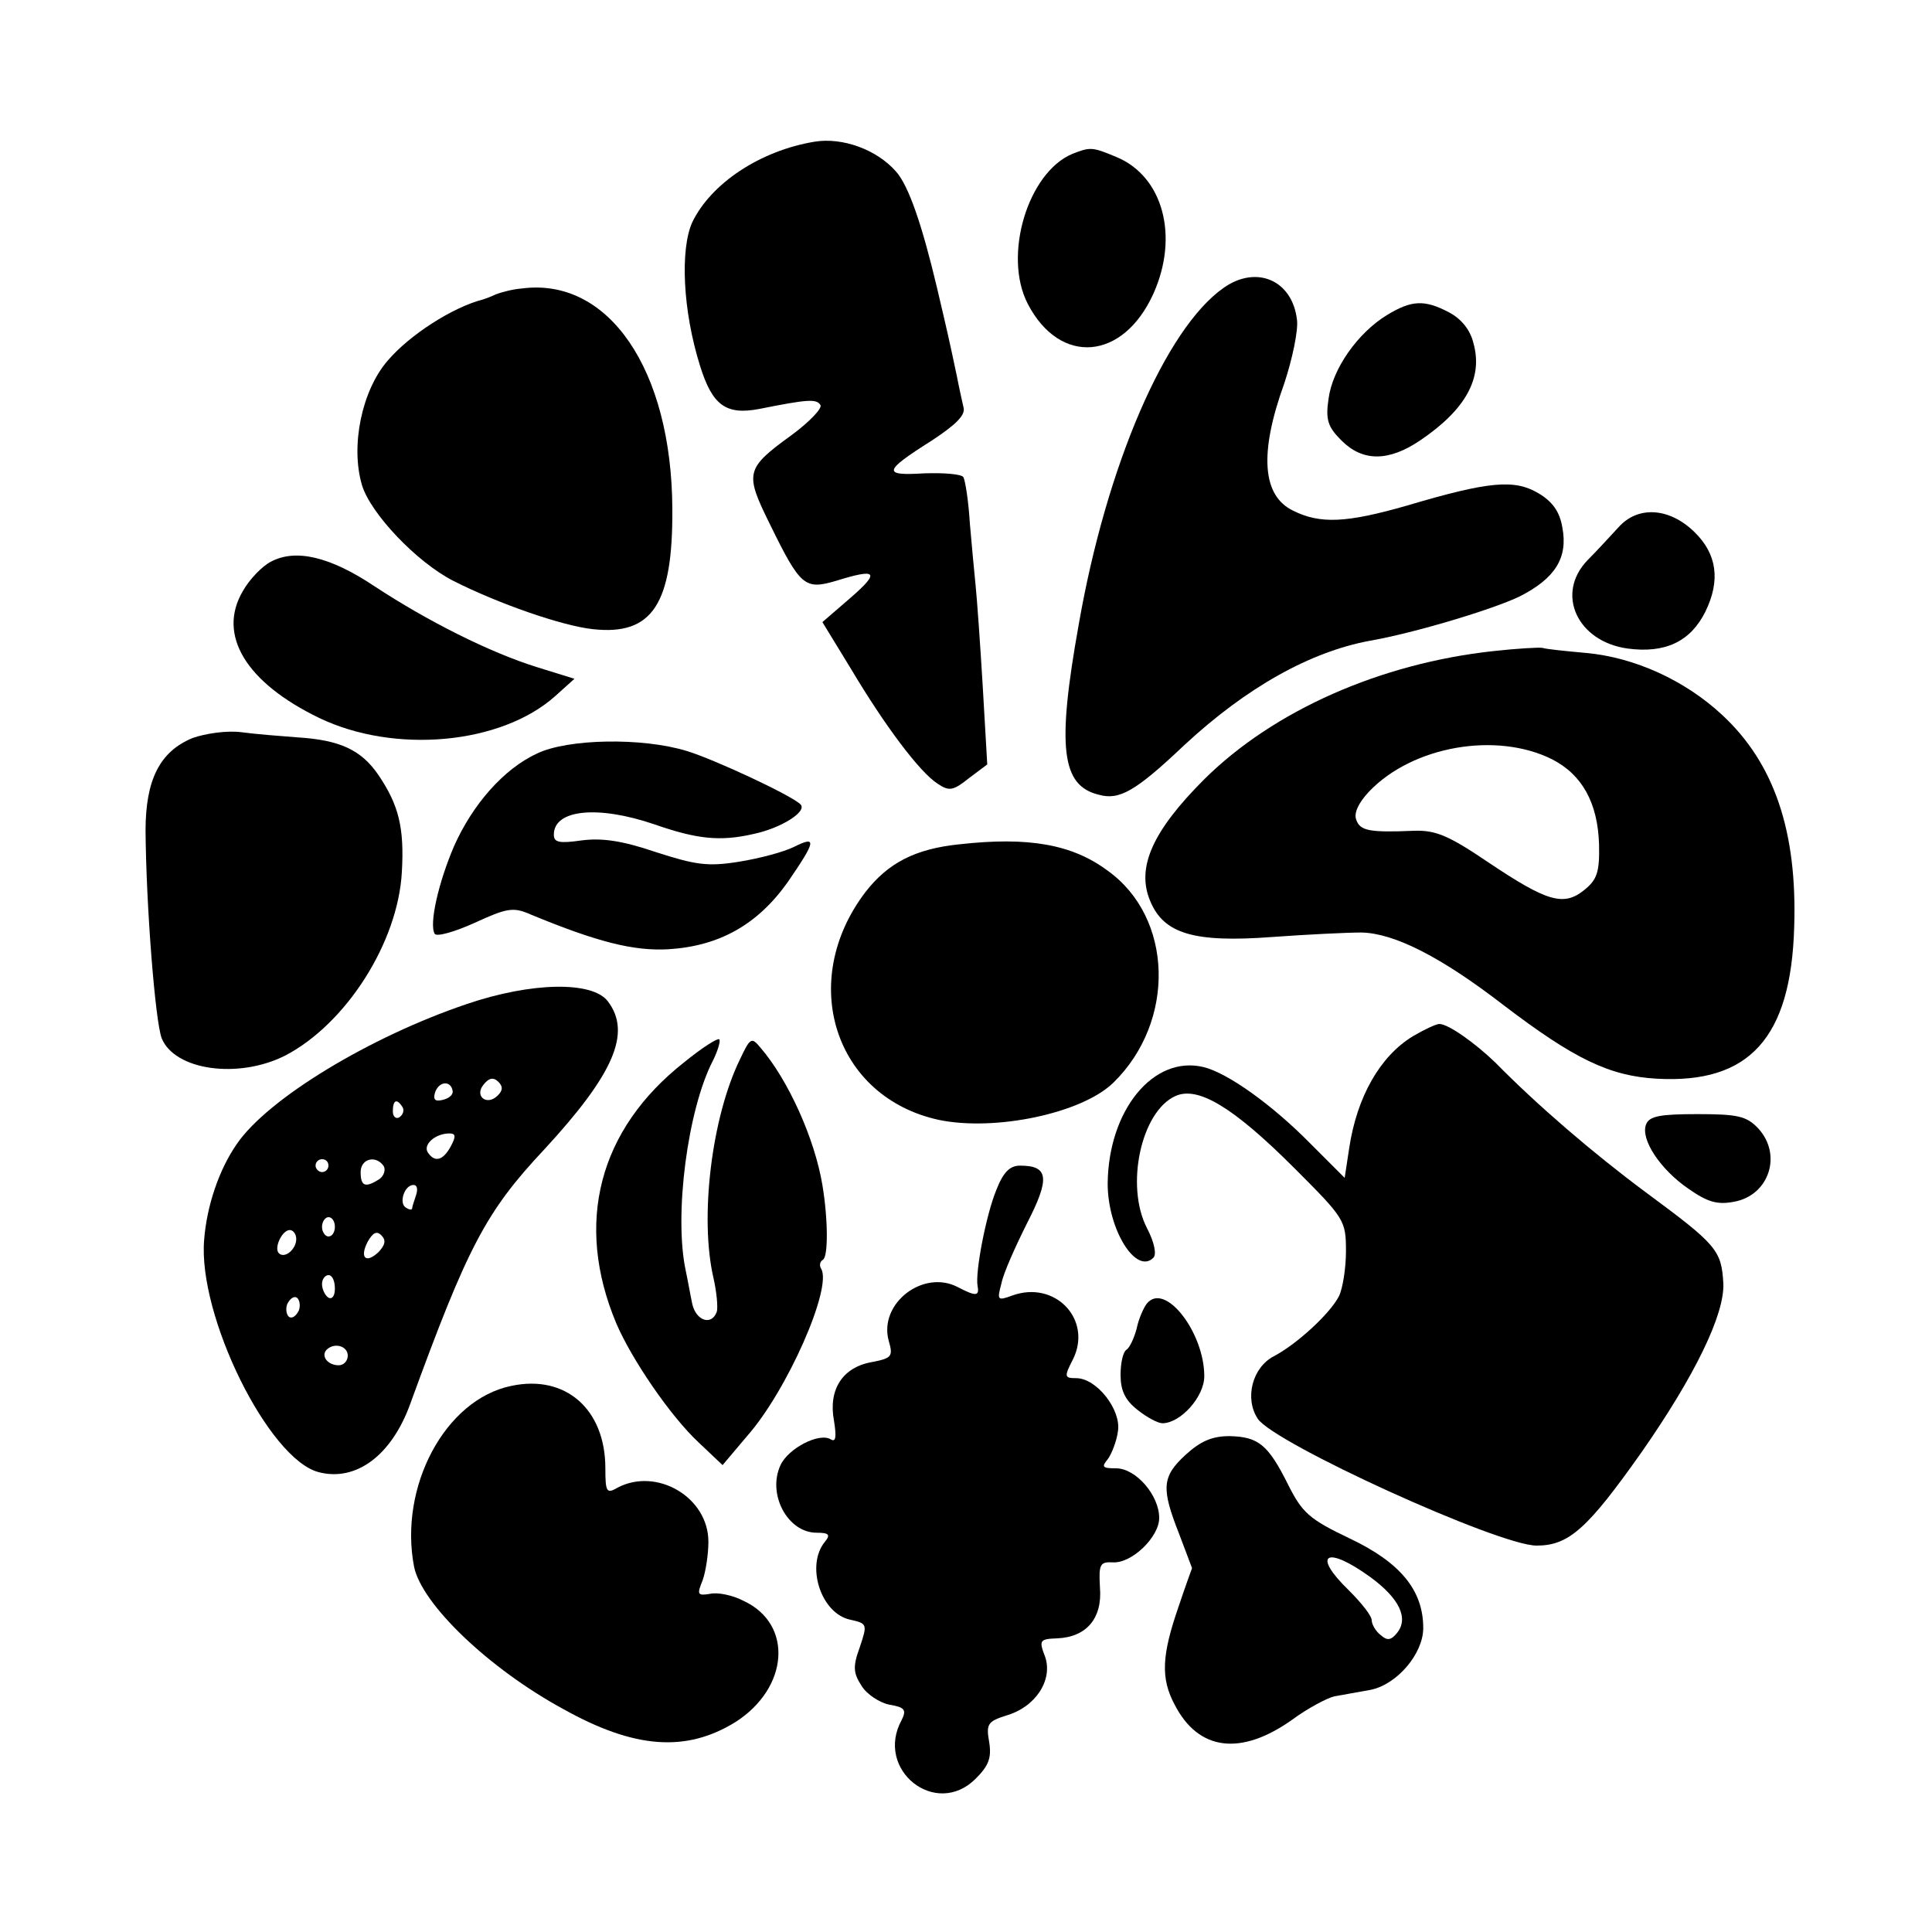 <?xml version="1.0" standalone="no"?>
<!DOCTYPE svg PUBLIC "-//W3C//DTD SVG 20010904//EN"
 "http://www.w3.org/TR/2001/REC-SVG-20010904/DTD/svg10.dtd">
<svg version="1.0" xmlns="http://www.w3.org/2000/svg"
 width="300pt" height="300pt" viewBox="0 0 300 300"
 preserveAspectRatio="xMidYMid meet">
<g transform="translate(0,300) scale(0.1,-0.1)"
fill="#000000" stroke="none">
<path d="M1265 2780 c-85 -14 -161 -65 -190 -125 -19 -42 -15 -137 12 -223 19
-61 40 -77 92 -67 75 15 89 16 95 6 3 -5 -17 -26 -44 -46 -73 -53 -74 -59 -34
-140 47 -96 54 -101 102 -87 64 20 69 14 23 -26 l-44 -38 44 -72 c53 -89 107
-161 135 -179 18 -12 24 -11 49 9 l28 21 -7 121 c-4 67 -9 137 -11 156 -2 19
-6 63 -9 97 -2 34 -7 66 -10 72 -3 5 -31 7 -61 6 -65 -4 -64 3 12 51 38 25 53
40 49 52 -2 9 -7 31 -10 47 -12 57 -15 70 -31 138 -23 97 -44 159 -64 181 -30
34 -83 53 -126 46z"/>
<path d="M1665 2761 c-69 -29 -108 -158 -69 -233 50 -96 148 -88 195 16 40 89
15 182 -57 212 -38 16 -41 16 -69 5z"/>
<path d="M1900 2553 c-90 -63 -182 -276 -225 -523 -34 -190 -27 -250 31 -264
32 -9 57 5 133 77 97 90 196 145 288 162 69 12 192 49 233 69 55 28 75 60 66
107 -4 24 -15 40 -37 53 -37 22 -76 19 -204 -19 -94 -27 -135 -29 -177 -8 -48
23 -53 89 -14 197 13 39 22 83 20 99 -7 62 -63 86 -114 50z"/>
<path d="M810 2552 c-14 -1 -32 -6 -40 -9 -8 -4 -17 -7 -20 -8 -47 -12 -114
-55 -148 -95 -40 -46 -58 -132 -40 -193 13 -44 85 -120 142 -149 69 -35 169
-70 217 -75 92 -10 124 39 123 187 -1 216 -99 360 -234 342z"/>
<path d="M2154 2511 c-46 -28 -85 -84 -91 -130 -5 -33 -1 -44 20 -65 33 -33
73 -33 122 0 71 48 98 97 83 151 -5 21 -19 38 -38 48 -38 20 -58 19 -96 -4z"/>
<path d="M2513 2181 c-13 -14 -34 -37 -48 -51 -50 -52 -16 -126 62 -137 59 -8
98 11 121 57 24 49 18 90 -17 124 -39 38 -88 41 -118 7z"/>
<path d="M421 2128 c-14 -7 -34 -28 -44 -46 -40 -68 5 -142 119 -197 117 -56
282 -41 366 34 l30 27 -58 18 c-74 23 -171 72 -253 126 -69 46 -122 58 -160
38z"/>
<path d="M2319 1989 c-175 -19 -341 -92 -449 -199 -80 -80 -106 -137 -84 -189
21 -51 68 -65 189 -56 55 4 117 7 139 7 51 -1 124 -38 221 -113 109 -83 164
-110 238 -114 143 -8 208 63 213 235 5 149 -31 255 -112 330 -58 54 -136 89
-210 96 -33 3 -63 6 -69 8 -5 1 -40 -1 -76 -5z m91 -168 c47 -24 71 -68 73
-132 1 -43 -3 -55 -23 -71 -32 -26 -58 -18 -149 43 -62 42 -82 50 -115 49 -70
-3 -84 0 -90 17 -4 10 3 26 20 44 68 71 198 93 284 50z"/>
<path d="M299 1854 c-51 -21 -73 -65 -73 -144 1 -119 15 -295 25 -322 20 -50
119 -64 192 -27 94 49 175 175 181 285 4 69 -5 104 -36 150 -27 40 -61 55
-126 59 -26 2 -65 5 -87 8 -23 3 -56 -2 -76 -9z"/>
<path d="M834 1830 c-52 -24 -100 -79 -129 -144 -24 -56 -39 -121 -30 -136 3
-5 31 3 62 17 50 23 60 25 87 13 104 -43 160 -57 214 -54 79 5 138 38 185 104
44 64 46 73 10 55 -16 -8 -54 -18 -85 -23 -49 -8 -68 -5 -130 15 -53 18 -84
22 -115 18 -35 -5 -43 -3 -43 9 0 39 68 46 156 16 66 -23 102 -27 154 -15 43
9 84 35 73 46 -14 14 -134 70 -177 83 -69 21 -184 19 -232 -4z"/>
<path d="M1490 1689 c-69 -7 -111 -29 -146 -74 -106 -139 -48 -319 114 -354
87 -18 222 10 271 58 97 95 93 256 -9 329 -55 41 -123 53 -230 41z"/>
<path d="M725 1441 c-151 -51 -309 -147 -357 -217 -28 -40 -47 -97 -51 -149
-10 -118 100 -341 178 -361 58 -15 113 26 142 106 89 244 117 298 208 395 108
117 136 181 99 230 -24 32 -119 30 -219 -4z m48 -142 c-17 -17 -37 -1 -22 17
8 10 15 12 23 4 7 -7 7 -13 -1 -21z m-70 6 c0 -6 -7 -11 -16 -13 -12 -3 -15 1
-11 13 7 17 25 17 27 0z m-78 -24 c3 -5 1 -12 -5 -16 -5 -3 -10 1 -10 9 0 18
6 21 15 7z m75 -61 c-12 -22 -25 -26 -36 -9 -7 12 12 29 34 29 10 0 10 -5 2
-20z m-190 -30 c0 -5 -4 -10 -10 -10 -5 0 -10 5 -10 10 0 6 5 10 10 10 6 0 10
-4 10 -10z m86 -1 c3 -6 0 -15 -7 -20 -22 -14 -29 -11 -29 11 0 21 24 27 36 9z
m50 -45 c-3 -9 -6 -18 -6 -20 0 -3 -4 -3 -10 1 -11 7 -2 35 12 35 6 0 7 -7 4
-16z m-126 -49 c0 -8 -4 -15 -10 -15 -5 0 -10 7 -10 15 0 8 5 15 10 15 6 0 10
-7 10 -15z m-60 -19 c0 -16 -18 -31 -27 -22 -8 8 5 36 17 36 5 0 10 -6 10 -14z
m128 -20 c-20 -19 -30 -9 -17 16 8 14 14 17 21 10 8 -8 6 -15 -4 -26z m-68
-57 c0 -11 -4 -17 -10 -14 -5 3 -10 13 -10 21 0 8 5 14 10 14 6 0 10 -9 10
-21z m-56 -34 c-4 -8 -10 -13 -15 -10 -4 3 -6 12 -3 20 4 8 10 13 15 10 4 -3
6 -12 3 -20z m76 -70 c0 -8 -6 -15 -14 -15 -17 0 -28 14 -19 24 12 12 33 6 33
-9z"/>
<path d="M2194 1391 c-51 -31 -87 -94 -99 -174 l-7 -46 -53 53 c-60 61 -129
110 -166 119 -78 19 -148 -67 -149 -181 0 -71 44 -142 71 -115 5 5 2 23 -10
46 -34 66 -9 181 44 205 35 16 90 -17 185 -112 78 -78 80 -81 80 -129 0 -26
-5 -58 -11 -70 -14 -27 -65 -74 -101 -93 -33 -17 -46 -65 -25 -97 25 -38 374
-197 433 -197 50 0 79 26 163 145 83 119 129 214 127 262 -3 52 -10 60 -121
142 -82 61 -167 134 -233 201 -31 30 -73 60 -87 60 -5 0 -24 -9 -41 -19z"/>
<path d="M1063 1351 c-134 -105 -171 -251 -106 -406 24 -56 84 -144 128 -185
l37 -35 38 45 c62 70 133 231 115 260 -3 5 -2 11 3 14 8 5 8 62 -1 116 -12 72
-53 163 -96 213 -14 17 -16 16 -32 -18 -44 -90 -63 -246 -41 -340 5 -22 7 -46
5 -52 -8 -22 -32 -14 -38 12 -3 14 -7 37 -10 51 -19 87 3 252 42 327 8 16 12
31 10 33 -2 3 -27 -13 -54 -35z"/>
<path d="M2556 1254 c-9 -23 22 -70 66 -100 30 -21 45 -25 71 -20 54 10 75 73
37 114 -18 19 -32 22 -94 22 -58 0 -75 -3 -80 -16z"/>
<path d="M1547 1152 c-16 -39 -33 -128 -29 -149 3 -16 -3 -16 -30 -2 -54 29
-124 -25 -108 -83 7 -24 5 -27 -26 -33 -46 -8 -68 -43 -59 -91 4 -25 3 -34 -5
-29 -18 11 -66 -14 -78 -40 -21 -45 11 -105 56 -105 19 0 22 -3 13 -14 -30
-36 -7 -111 39 -121 27 -6 27 -7 15 -43 -11 -30 -10 -40 3 -60 8 -13 28 -26
43 -29 24 -4 27 -8 19 -24 -42 -77 53 -153 115 -91 20 20 25 32 21 57 -5 28
-2 32 26 41 46 13 73 55 61 91 -10 26 -9 28 19 29 45 2 70 31 66 79 -2 36 0
40 20 39 29 -2 72 39 72 69 0 35 -36 77 -67 77 -21 0 -23 2 -13 14 6 8 14 28
16 44 5 33 -33 82 -65 82 -18 0 -19 2 -5 29 31 62 -28 124 -95 99 -22 -8 -23
-7 -16 19 3 16 22 58 40 94 36 70 33 89 -11 89 -16 0 -26 -10 -37 -38z"/>
<path d="M1781 976 c-5 -6 -13 -24 -16 -39 -4 -15 -11 -30 -16 -33 -5 -3 -9
-20 -9 -39 0 -24 7 -39 26 -54 15 -12 32 -21 39 -21 28 0 65 41 65 73 0 68
-61 147 -89 113z"/>
<path d="M794 848 c-103 -21 -175 -157 -151 -281 12 -58 116 -158 232 -221
111 -62 191 -67 267 -20 83 53 90 152 13 188 -17 9 -41 14 -53 11 -19 -3 -20
-1 -11 21 5 14 9 41 9 60 0 69 -80 116 -141 84 -17 -10 -19 -7 -19 30 0 92
-62 146 -146 128z"/>
<path d="M1841 741 c-37 -34 -38 -52 -10 -123 11 -29 20 -53 20 -53 0 0 -10
-27 -21 -60 -26 -75 -28 -111 -6 -152 37 -72 103 -80 183 -23 23 17 53 33 65
36 13 2 38 7 56 10 41 8 82 56 82 96 0 59 -36 102 -114 139 -63 30 -74 40 -96
84 -31 62 -46 74 -91 75 -27 0 -45 -8 -68 -29z m287 -190 c45 -33 60 -64 41
-87 -9 -11 -15 -12 -25 -3 -8 6 -14 17 -14 23 0 7 -16 27 -35 46 -59 57 -36
71 33 21z"/>
</g>
</svg>
